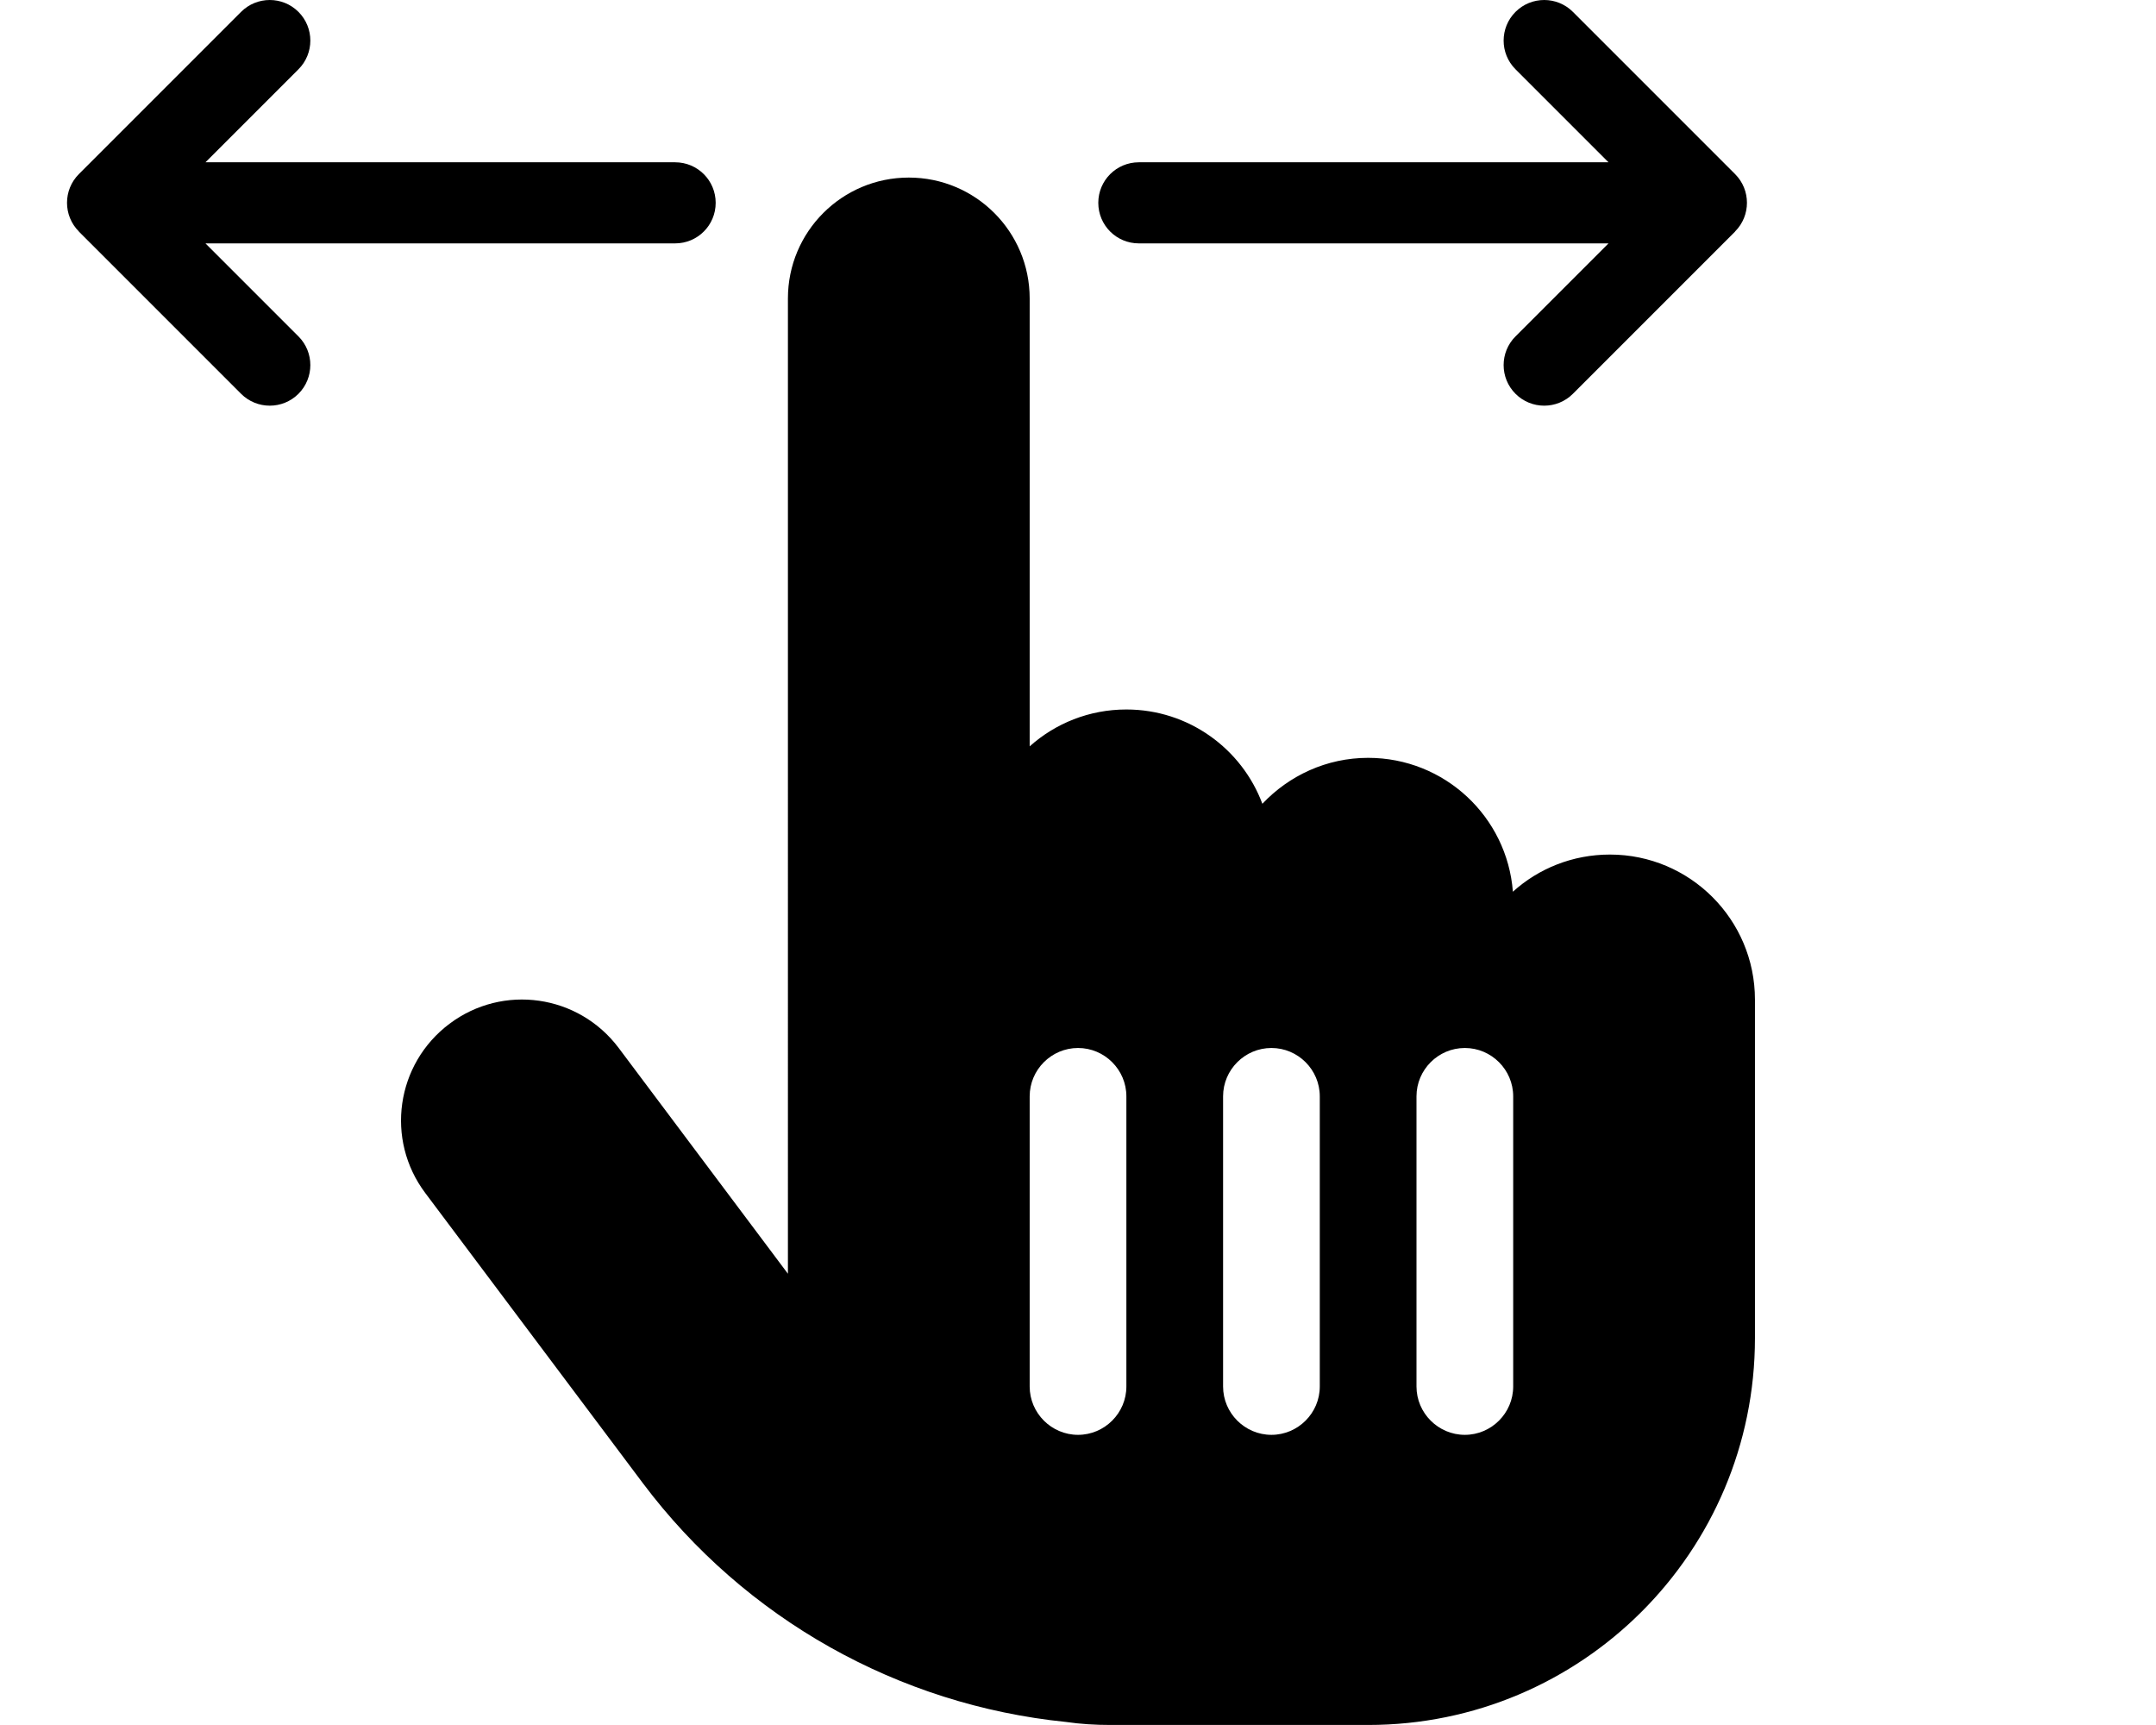 <?xml version="1.0" encoding="UTF-8"?>
<svg version="1.1" viewBox="0 0 640 512" xml:space="preserve" xmlns="http://www.w3.org/2000/svg"><path transform="translate(208.1 58.967)" d="m25.791 29.62c0-19.825 16.057-35.882 35.882-35.882 19.825 0 35.882 16.057 35.882 35.882v132.94c7.625-6.818 17.672-10.944 28.706-10.944 18.479 0 34.268 11.662 40.368 27.988 7.894-8.343 19.018-13.635 31.397-13.635 22.696 0 41.265 17.493 42.969 39.74 7.625-6.907 17.762-11.034 28.796-11.034 23.772 0 43.059 19.287 43.059 43.059v100.47c0 63.422-51.402 114.82-114.82 114.82h-76.519c-4.485 0-8.881-0.269-13.187-0.897-49.608-5.024-95.268-30.5-125.59-70.868l-64.588-86.118c-11.931-15.878-8.701-38.305 7.176-50.235 15.878-11.931 38.305-8.701 50.235 7.176l50.235 67.011zm100.47 236.82c0-7.894-6.459-14.353-14.353-14.353-7.894 0-14.353 6.459-14.353 14.353v86.118c0 7.894 6.459 14.353 14.353 14.353 7.894 0 14.353-6.459 14.353-14.353zm43.059-14.353c-7.894 0-14.353 6.459-14.353 14.353v86.118c0 7.894 6.459 14.353 14.353 14.353 7.894 0 14.353-6.459 14.353-14.353v-86.118c0-7.894-6.459-14.353-14.353-14.353zm71.765 14.353c0-7.894-6.459-14.353-14.353-14.353-7.894 0-14.353 6.459-14.353 14.353v86.118c0 7.894 6.459 14.353 14.353 14.353 7.894 0 14.353-6.459 14.353-14.353z" stroke-width=".897"/><path transform="translate(208.1 58.967)" d="m306.95 9.738c4.701-4.701 4.701-12.336 0-17.037l-48.141-48.141c-4.701-4.701-12.336-4.701-17.037 0-4.701 4.701-4.701 12.336 0 17.037l27.606 27.606h-139.42c-6.657 0-12.035 5.378-12.035 12.035 0 6.657 5.378 12.035 12.035 12.035h139.42l-27.606 27.606c-4.701 4.701-4.701 12.336 0 17.037 4.701 4.701 12.336 4.701 17.037 0l48.141-48.141z" stroke-width=".376"/><path transform="translate(208.1 58.967)" d="m-184.68 9.738c-4.701-4.701-4.701-12.336 0-17.037l48.141-48.141c4.701-4.701 12.336-4.701 17.037 0 4.701 4.701 4.701 12.336 0 17.037l-27.606 27.606h139.42c6.657 0 12.035 5.378 12.035 12.035 0 6.657-5.378 12.035-12.035 12.035h-139.42l27.606 27.606c4.701 4.701 4.701 12.336 0 17.037-4.701 4.701-12.336 4.701-17.037 0l-48.141-48.141z" stroke-width=".376"/></svg>
